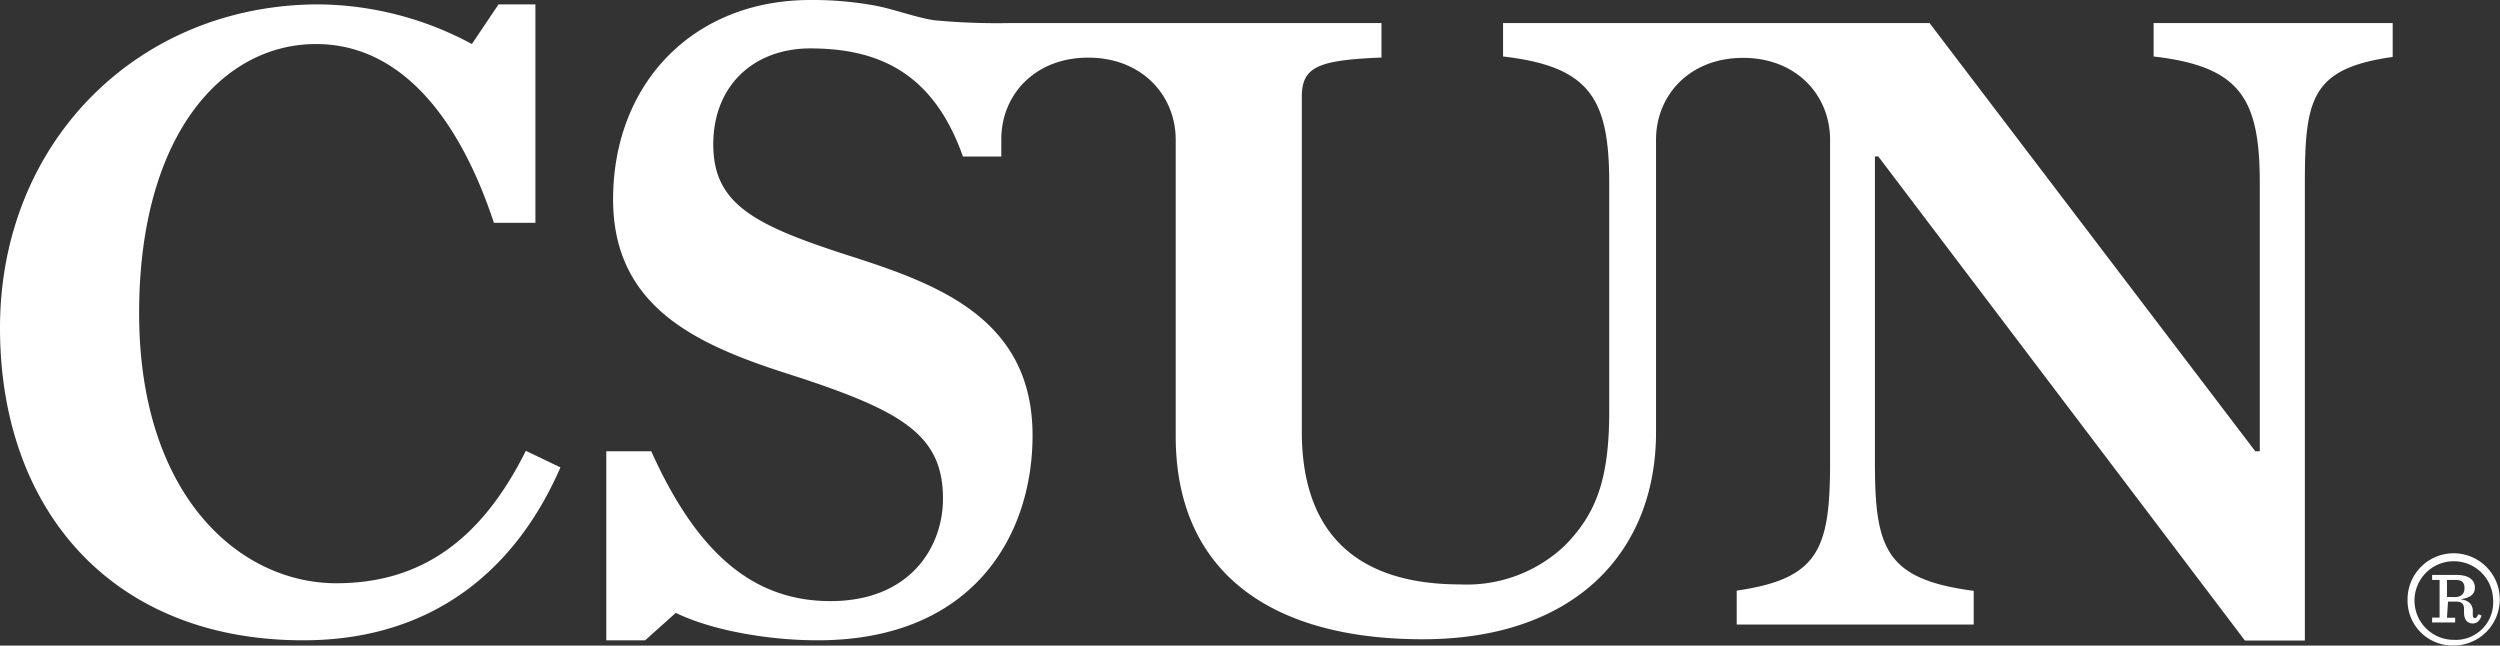 <svg xmlns="http://www.w3.org/2000/svg" viewBox="0 0 216.89 56.01"><rect x="0" y="0" width="216.89" height="56.01" fill="#333333" stroke="none"/><defs><style>.cls-1{isolation:isolate;}.cls-2{mix-blend-mode:multiply;}.cls-3{fill:#fff;}</style></defs><title>csun-logo</title><g class="cls-1"><g id="Layer_1" data-name="Layer 1"><g class="cls-2"><path class="cls-3" d="M186.84,2V4.9c7.54.87,9.21,3.65,9.21,11V39.15h-.39L167.4,2h-37V4.9c7.54.87,9.21,3.65,9.21,11V35.7c0,6-1.19,8.89-3.81,11.59a12.34,12.34,0,0,1-9.13,3.41c-8.49,0-13.73-4-13.73-13.26V8.4c0-2.62,1.43-3.18,6.91-3.41V2H87.67a58.26,58.26,0,0,1-6.61-.24c-1.65-.25-3.6-1-5.23-1.29A30,30,0,0,0,70.31,0C60.09,0,53.19,7.29,53.19,17.3c0,9.76,7.94,12.86,16,15.4,9.13,3,12.62,5.08,12.62,10.56,0,4.21-2.86,8.89-9.76,8.89-6.59,0-11.5-4-15.55-13h-3.9V55.55h3.37l2.66-2.38c3.09,1.51,8,2.38,12.3,2.38,13.41,0,18.65-9,18.65-17.78,0-9.84-7.78-12.94-15.08-15.32-8.73-2.78-12.62-4.52-12.62-9.92,0-5.16,3.57-8.33,8.41-8.33,5.79,0,10.65,2,13.25,9.38h3.33V12.13C86.84,8.26,89.76,5,94.41,5S102,8.26,102,12.13V37.84c0,11.67,8.1,17.62,21.43,17.62s20.24-7.7,20.24-17.94V12.13c0-3.87,2.91-7.11,7.55-7.11s7.55,3.25,7.55,7.11v28c0,7.54-1,10.08-8.1,11.11v2.94h20.56V51.26c-7.62-1-8.57-3.65-8.57-11.11V13.57h.29l31.81,42h5.2V15.94c0-7.38.55-10,7.62-11V2Z"/><path class="cls-3" d="M29.18,50.6c-8.4,0-17.11-7.6-17.11-23.43,0-15.43,7.2-23.35,15.35-23.35,7,0,12.23,5.84,15.43,15.51h3.6V.38h-3.2L40.94,3.82A28.51,28.51,0,0,0,27.67.38C12,.38,0,12.3,0,28.45,0,44.2,9.68,55.55,26.31,55.55c11.43,0,18.55-6.34,22.31-15l-3-1.44C41.82,46.74,36.62,50.6,29.18,50.6Z"/></g><path class="cls-3" d="M208.87,52a4,4,0,1,1,4,4A3.9,3.9,0,0,1,208.87,52Zm7.42,0a3.41,3.41,0,1,0-3.42,3.51A3.25,3.25,0,0,0,216.29,52Zm-4,1.59H213V54h-2v-.42h.65V50.31H211v-.43h2.1c1.25,0,1.61.56,1.61,1.09s-.32.89-1.18,1V52c.69.11.92.43,1,.89l0,.42c0,.24.07.31.18.31s.2-.07.29-.33l.29.11c-.13.4-.36.69-.76.69s-.72-.24-.76-.85l0-.4c0-.43-.18-.65-.72-.65h-.67Zm.65-1.79c.58,0,.87-.27.87-.78s-.25-.71-.81-.71h-.71v1.48Z"/></g></g></svg>